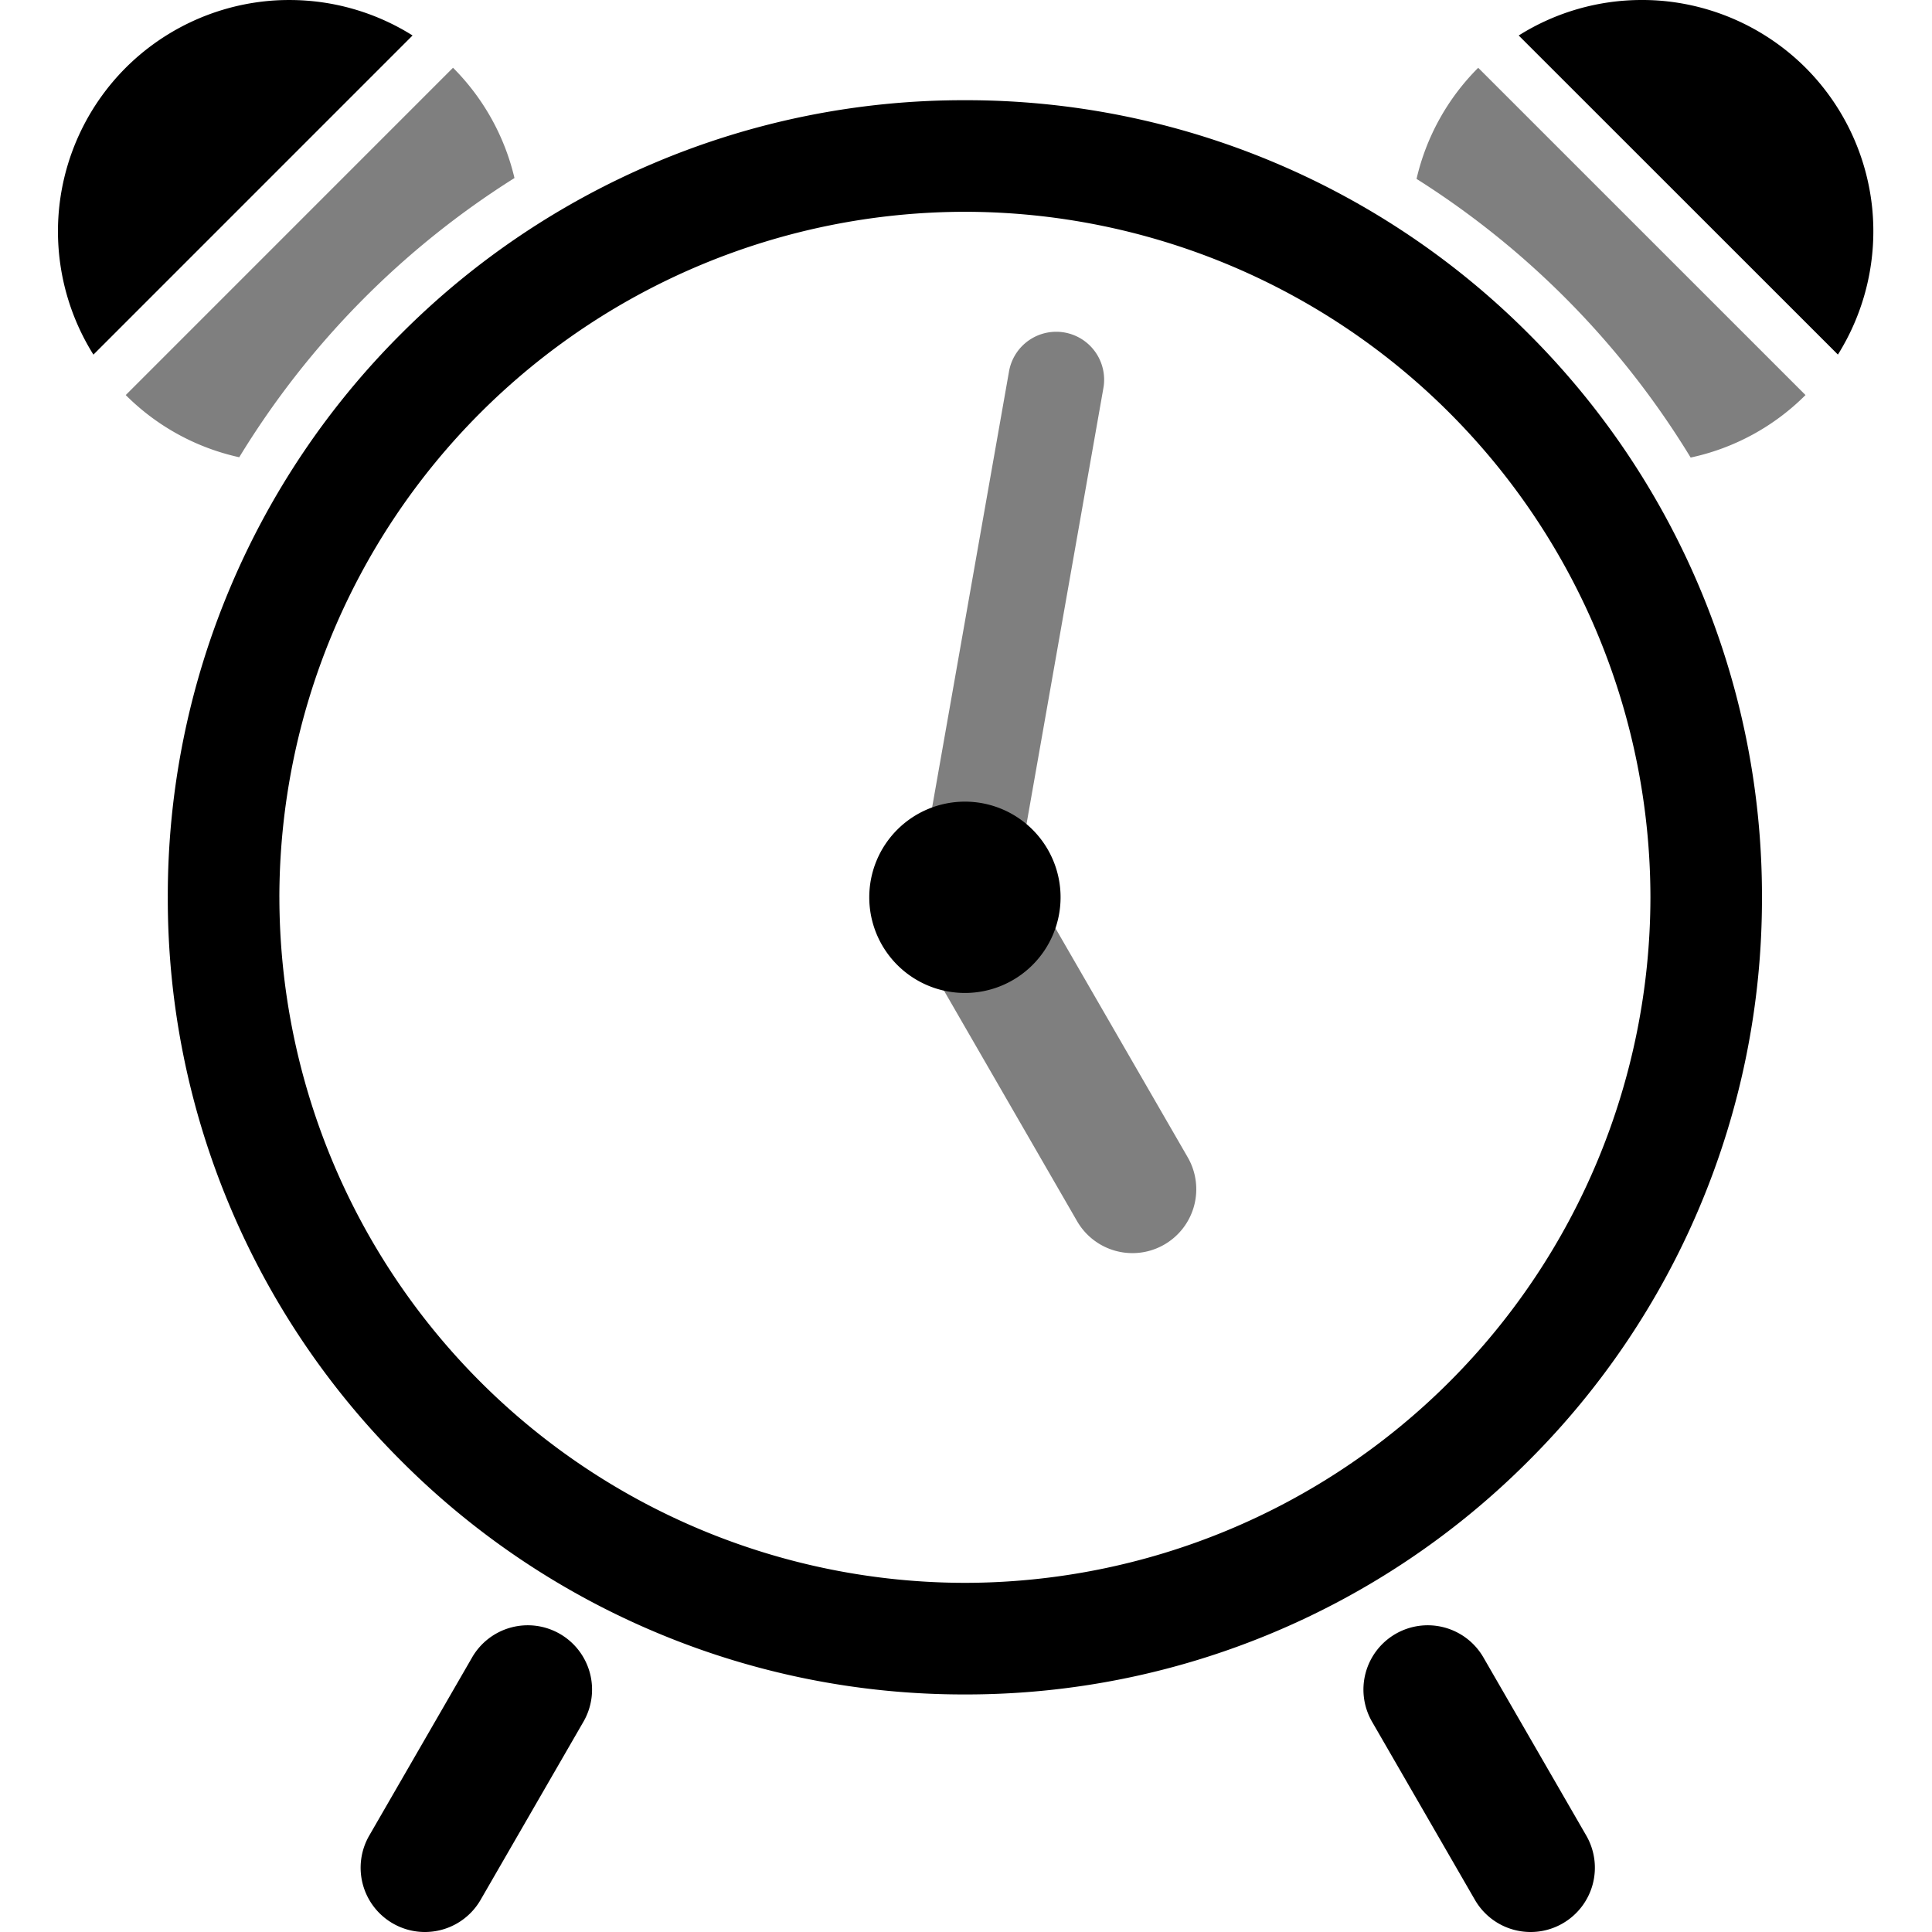 <svg xmlns="http://www.w3.org/2000/svg" xmlns:xlink="http://www.w3.org/1999/xlink" width="100" height="100" viewBox="0 0 100 100"><defs><clipPath id="b"><rect width="100" height="100"/></clipPath></defs><g id="a" clip-path="url(#b)"><path d="M-3181.759,47.7l-8.68-15.035a3.309,3.309,0,0,1,.8-4.239l4.358-24.711a2.481,2.481,0,0,1,2.873-2.012,2.481,2.481,0,0,1,2.012,2.874l-4.358,24.714c.013.023.028.046.041.069l8.681,15.034a3.307,3.307,0,0,1-1.21,4.517,3.294,3.294,0,0,1-1.651.443A3.308,3.308,0,0,1-3181.759,47.7ZM-3150,8.176a44.314,44.314,0,0,0-14.188-14.424,11.919,11.919,0,0,1,3.192-5.75l16.941,16.939A11.931,11.931,0,0,1-3150,8.176Zm-81-3.234L-3214.06-12a11.941,11.941,0,0,1,3.181,5.708A44.342,44.342,0,0,0-3225.125,8.16h0A11.913,11.913,0,0,1-3231,4.941Z" transform="translate(3237.508 15.507)" opacity="0.5"/><path d="M-3157.658,86.337l-5.325-9.221a3.329,3.329,0,0,1,1.218-4.546,3.328,3.328,0,0,1,4.546,1.218l5.324,9.221a3.327,3.327,0,0,1-1.219,4.545,3.311,3.311,0,0,1-1.66.446A3.326,3.326,0,0,1-3157.658,86.337Zm-56.012,1.217a3.327,3.327,0,0,1-1.218-4.545l5.324-9.221a3.327,3.327,0,0,1,4.545-1.218,3.328,3.328,0,0,1,1.218,4.546l-5.324,9.221A3.326,3.326,0,0,1-3212.009,88,3.315,3.315,0,0,1-3213.67,87.554Zm13.554-15.093a41.119,41.119,0,0,1-13.115-8.842,41.12,41.12,0,0,1-8.842-13.114,41.007,41.007,0,0,1-3.242-16.061,41,41,0,0,1,3.242-16.059,41.125,41.125,0,0,1,8.842-13.115,41.158,41.158,0,0,1,13.115-8.842,41.018,41.018,0,0,1,16.06-3.241A41.032,41.032,0,0,1-3168-3.573a41.152,41.152,0,0,1,13.114,8.842,41.127,41.127,0,0,1,8.843,13.115,41.007,41.007,0,0,1,3.242,16.059A41.017,41.017,0,0,1-3146.04,50.5a41.135,41.135,0,0,1-8.843,13.114A41.113,41.113,0,0,1-3168,72.461a41.012,41.012,0,0,1-16.061,3.243A41,41,0,0,1-3200.116,72.461Zm-19.423-38.017a35.523,35.523,0,0,0,35.483,35.484,35.524,35.524,0,0,0,35.482-35.484,35.523,35.523,0,0,0-35.482-35.482A35.522,35.522,0,0,0-3219.54,34.444Zm30.532,0a4.951,4.951,0,0,1,4.951-4.951,4.95,4.95,0,0,1,4.951,4.951,4.951,4.951,0,0,1-4.951,4.952A4.952,4.952,0,0,1-3189.007,34.444Zm-40.158-28.089a12.016,12.016,0,0,1-1.768-7.647,12,12,0,0,1,3.44-7.2,12.01,12.01,0,0,1,7.2-3.441,11.566,11.566,0,0,1,1.256-.066,11.962,11.962,0,0,1,6.391,1.835l-16.518,16.519h0Zm73.773-16.518A11.947,11.947,0,0,1-3149-12a11.593,11.593,0,0,1,1.258.066,12.014,12.014,0,0,1,7.2,3.441,12.008,12.008,0,0,1,3.44,7.2,12.032,12.032,0,0,1-1.768,7.646h0Z" transform="translate(3234 12)"/></g></svg>